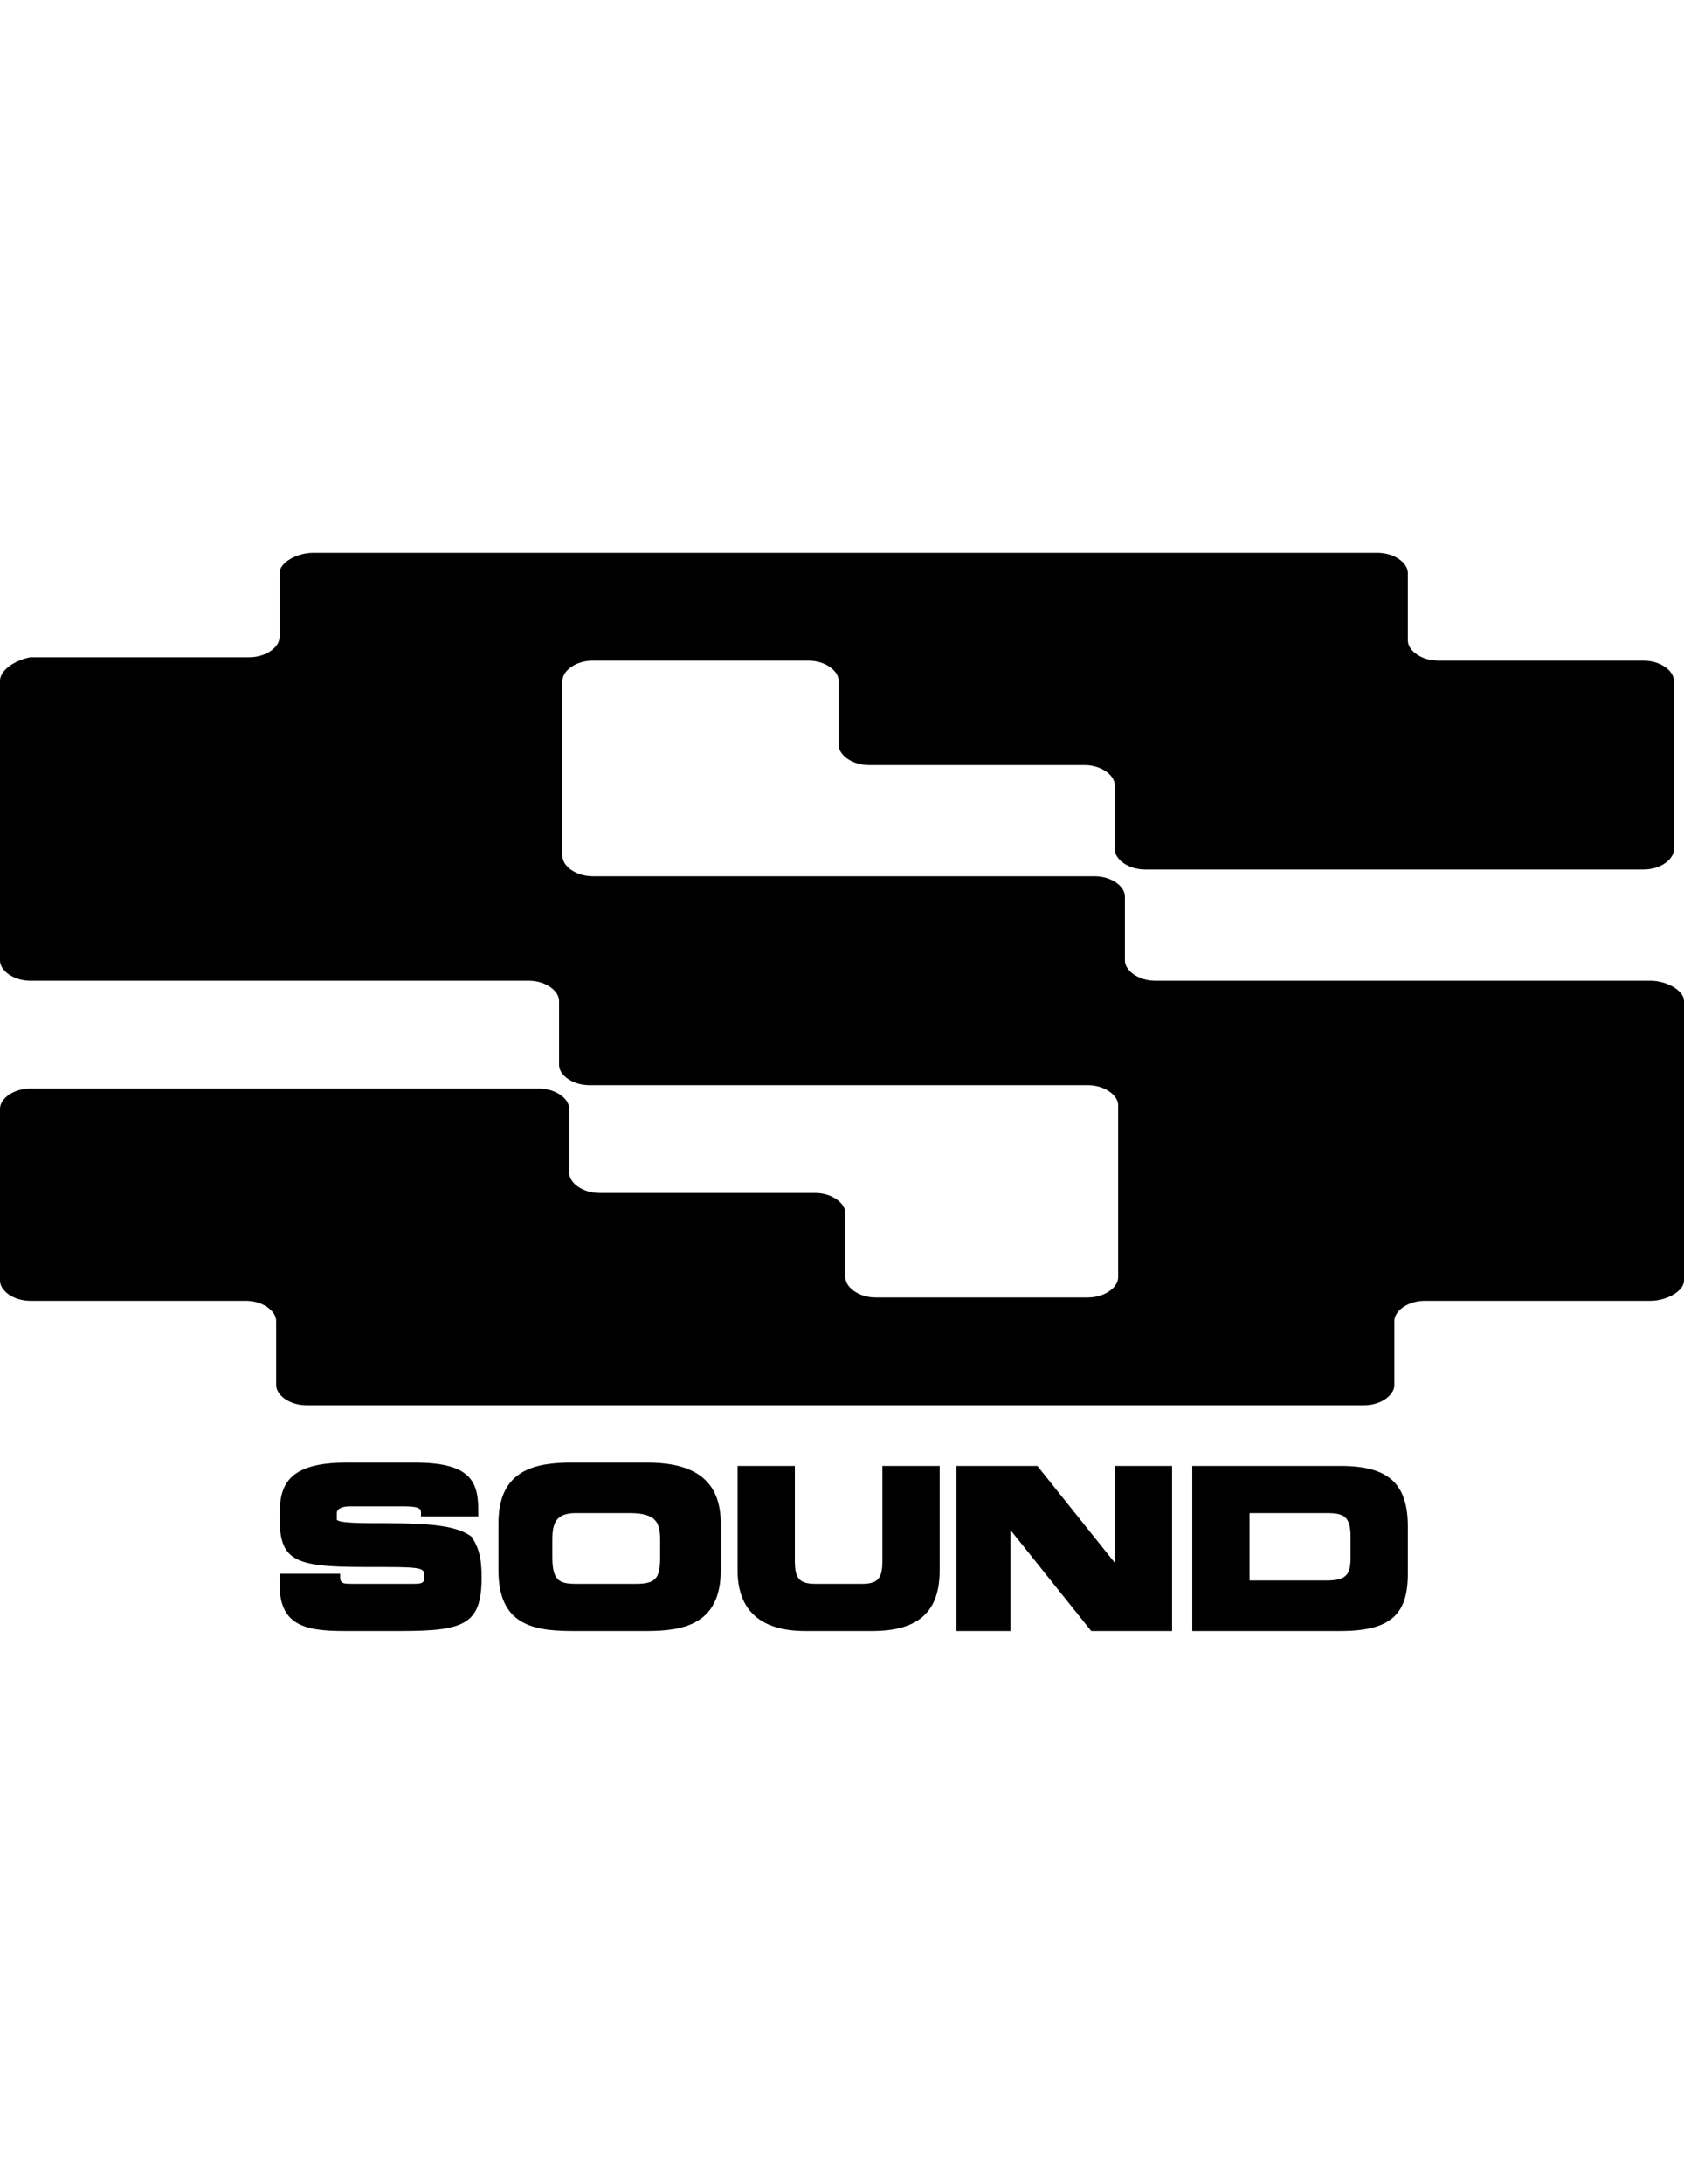 <svg width="27" height="35" viewBox="0 0 50 32" xmlns="http://www.w3.org/2000/svg">
  <path d="M42.7 3.2c-.5 0-.9-.3-.9-.6v-2c0-.3-.4-.6-.9-.6H9.3c-.5 0-1 .3-1 .6v1.9c0 .3-.4.6-.9.6H.9c-.5.1-.9.4-.9.7v8.3c0 .3.4.6.9.6h14.8c.5 0 .9.3.9.6v1.9c0 .3.4.6.9.6h14.8c.5 0 .9.3.9.6v5.1c0 .3-.4.6-.9.6H26c-.5 0-.9-.3-.9-.6v-1.9c0-.3-.4-.6-.9-.6h-6.4c-.5 0-.9-.3-.9-.6v-1.9c0-.3-.4-.6-.9-.6H.9c-.5 0-.9.3-.9.6v5.1c0 .3.4.6.9.6h6.4c.5 0 .9.3.9.6v1.9c0 .3.4.6.9.6h31.4c.5 0 .9-.3.9-.6v-1.9c0-.3.4-.6.9-.6H49c.5 0 1-.3 1-.6v-8.3c0-.3-.5-.6-1-.6H34.3c-.5 0-.9-.3-.9-.6v-1.9c0-.3-.4-.6-.9-.6H17.6c-.5 0-.9-.3-.9-.6V3.8c0-.3.4-.6.9-.6H24c.5 0 .9.3.9.6v1.9c0 .3.4.6.9.6h6.4c.5 0 .9.3.9.6v1.9c0 .3.4.6.9.6h14.8c.5 0 .9-.3.9-.6v-5c0-.3-.4-.6-.9-.6h-6.1zM19.2 27H17c-1.1 0-2.2.2-2.2 1.8v1.4c0 1.6 1 1.8 2.2 1.8h2.2c1.1 0 2.2-.2 2.2-1.8v-1.4c0-1.5-1.1-1.8-2.2-1.8zm.4 2.3v.5c0 .6-.1.8-.7.8h-1.8c-.5 0-.7-.1-.7-.8v-.5c0-.5.1-.8.7-.8h1.6c.8 0 .9.3.9.8zm6.6.6c0 .5-.1.7-.6.7h-1.4c-.5 0-.6-.2-.6-.7v-2.8h-1.7v3.1c0 1.2.7 1.8 2 1.8h2c1.4 0 2-.6 2-1.8v-3.1h-1.7v2.8zm7 .2-2.4-3h-2.4V32H30v-3l2.4 3h2.4v-4.9h-1.7v3zm6.6-3h-4.4V32h4.4c1.5 0 2-.5 2-1.7v-1.4c0-1.3-.6-1.8-2-1.8zm-2.7 1.4h2.3c.5 0 .7.1.7.7v.6c0 .5-.1.7-.7.7h-2.3v-2zm-25.6.3c-.8 0-1.4 0-1.5-.1v-.2c0-.1.1-.2.4-.2H12c.5 0 .5.1.5.2v.1h1.7v-.2c0-.9-.3-1.4-1.9-1.4h-2c-1.8 0-2 .7-2 1.6 0 1.3.4 1.5 2.5 1.5 1.8 0 1.8 0 1.8.3 0 .2-.1.2-.4.2h-1.7c-.3 0-.4 0-.4-.2v-.1H8.3v.3c0 1.2.7 1.4 1.9 1.4h1.7c1.9 0 2.4-.2 2.4-1.6 0-.6-.1-.9-.3-1.2-.4-.3-1.1-.4-2.5-.4z"></path>
</svg>
